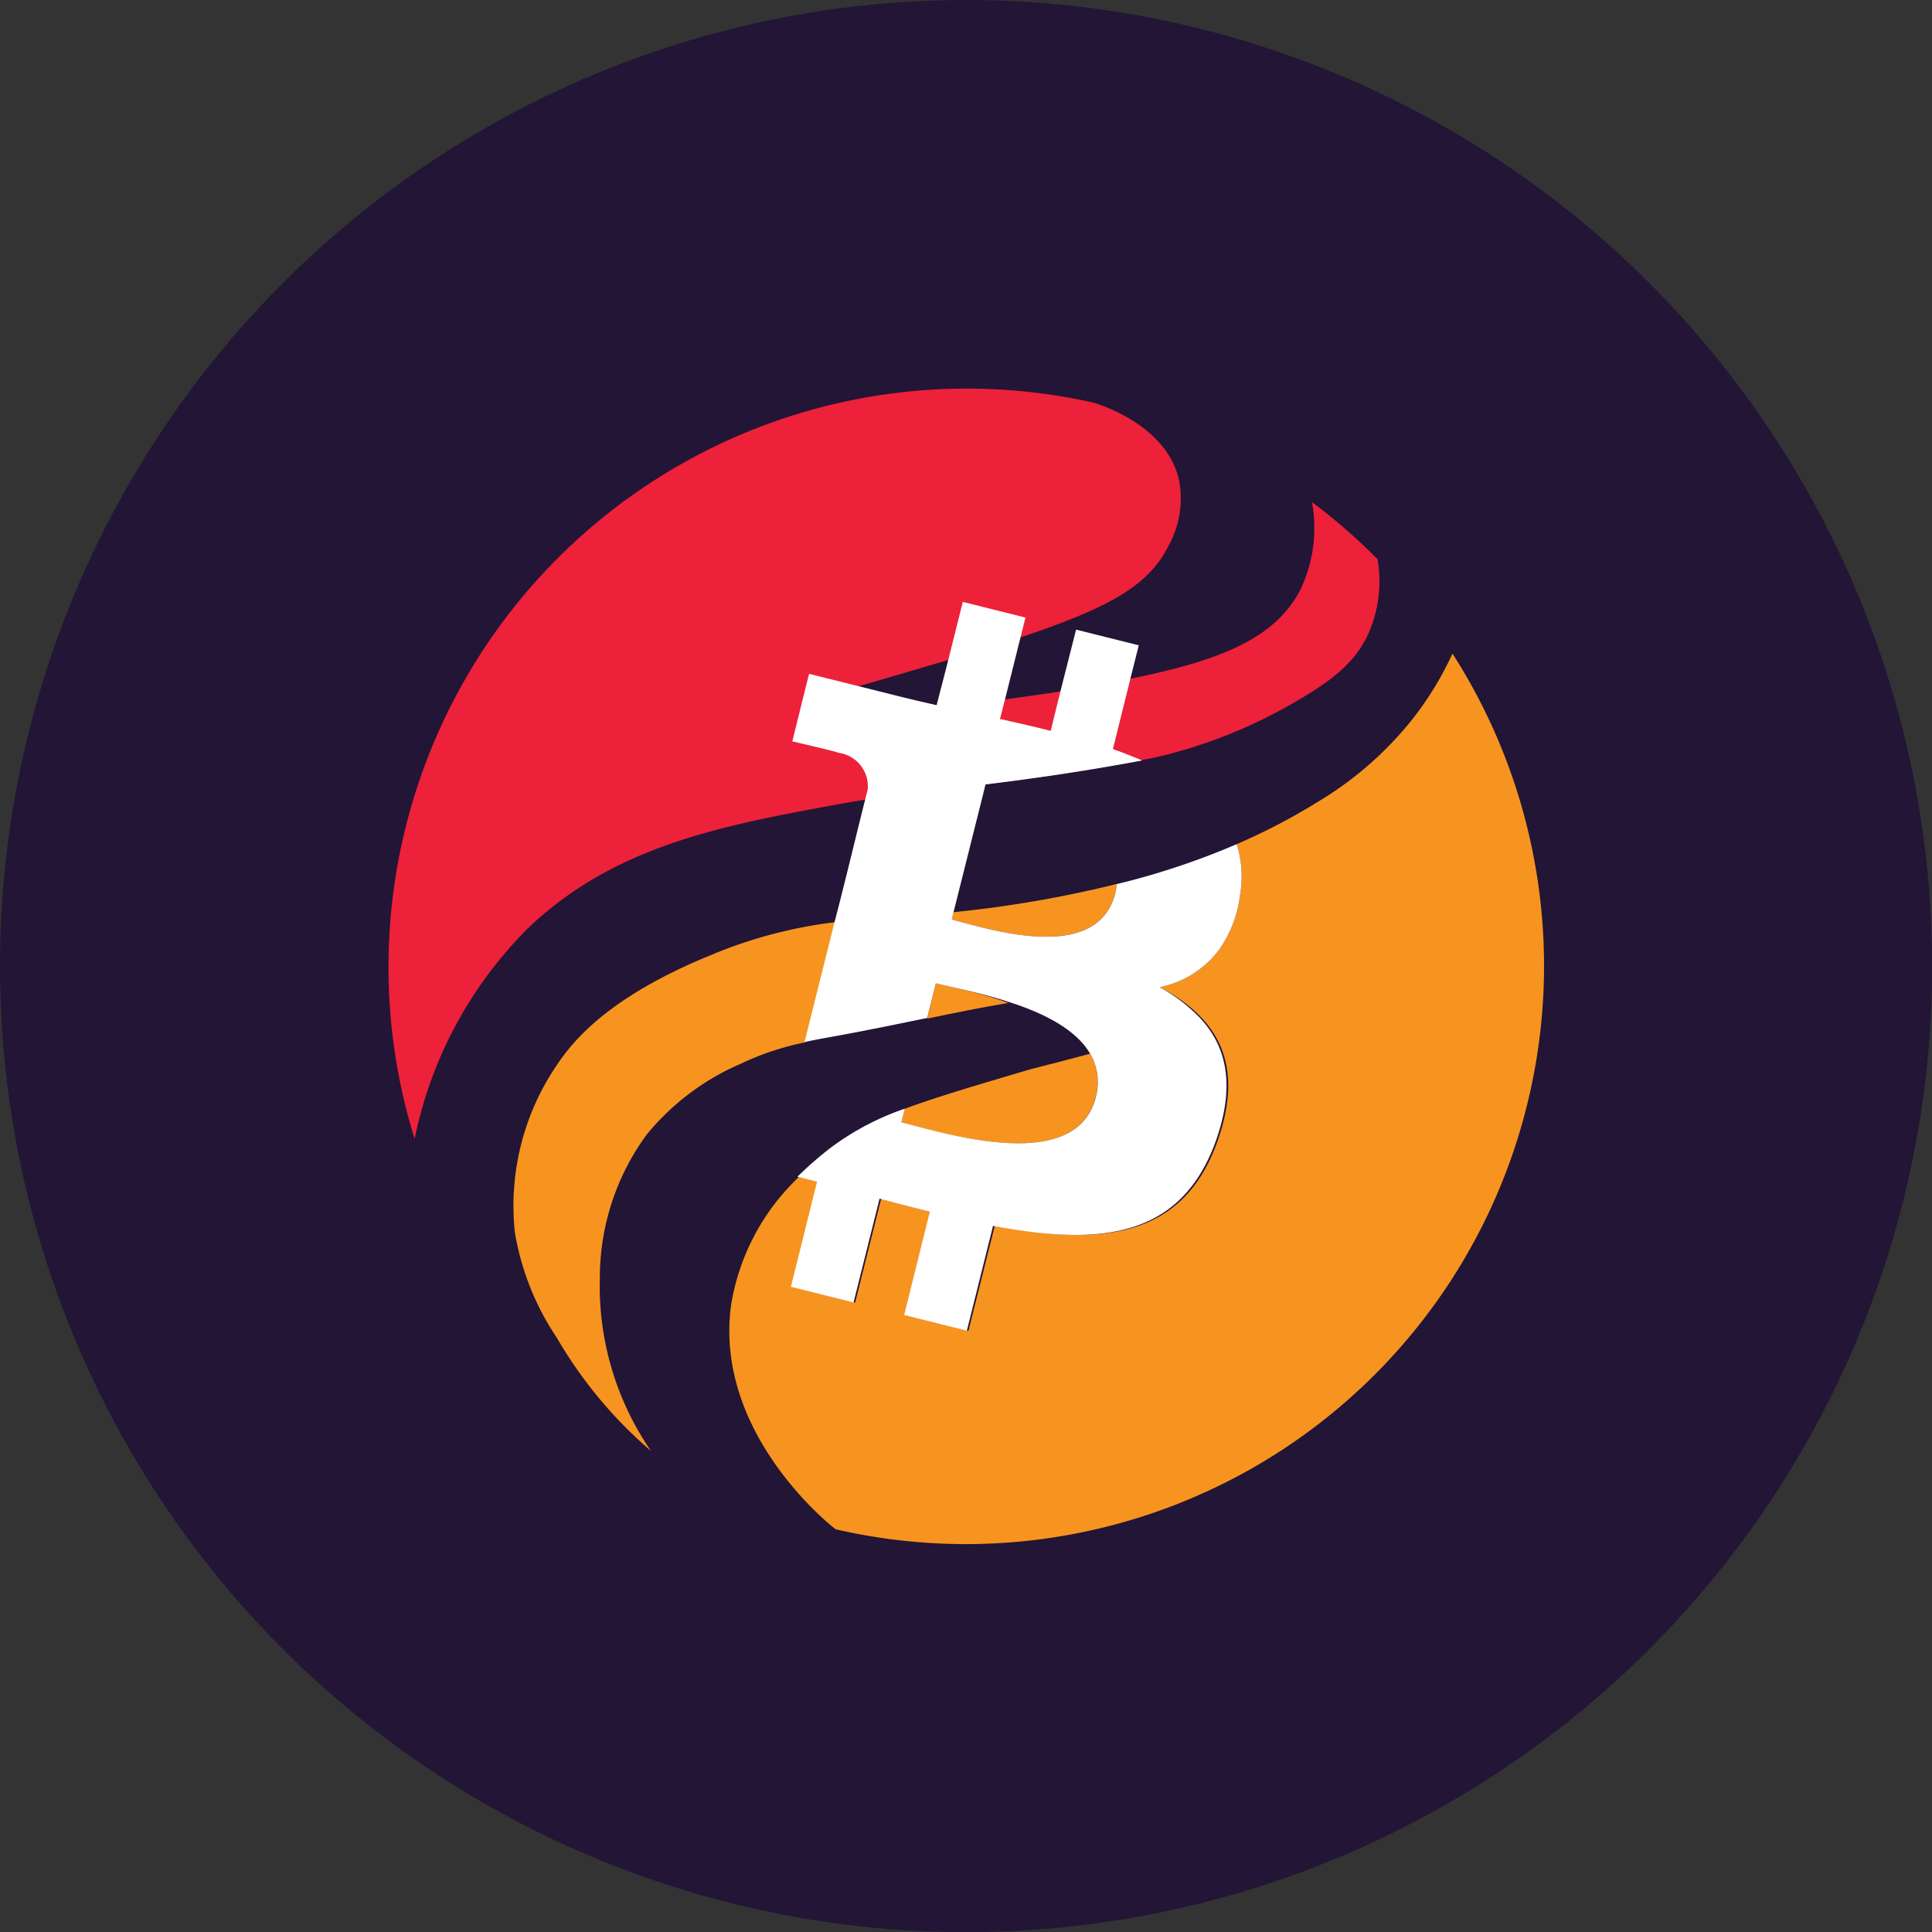 <svg xmlns="http://www.w3.org/2000/svg" viewBox="0 0 123.29 123.29"><rect x="0" y="0" width="123.29" height="123.29" fill="#333333" stroke="none"/><defs><style>.cls-1{fill:#221536;}.cls-2{fill:#f7941f;}.cls-3{fill:#ed2139;}.cls-4{fill:#fff;}</style></defs><g id="Layer_2" data-name="Layer 2"><g id="btc_bond" data-name="btc bond"><g id="Logo"><circle class="cls-1" cx="61.65" cy="61.65" r="61.65"/><path class="cls-2" d="M60.85,58.21l-.11.47C63,59.25,70,61.57,71.17,57h0a4,4,0,0,0,.09-.59l-.28.07A73.32,73.32,0,0,1,60.85,58.21Z"/><path class="cls-2" d="M57.73,70.76l-.22.87C60.24,72.31,68.68,75,69.92,70h0a3.61,3.61,0,0,0-.36-2.76c-1.16.32-2.42.64-3.82,1C62.3,69.26,59.77,70,57.73,70.76Z"/><path class="cls-2" d="M92.69,41.71a20.93,20.93,0,0,1-2.53,4.15,22.33,22.33,0,0,1-6,5.27,39.52,39.52,0,0,1-5.24,2.74,6.9,6.9,0,0,1,.22,3.21h0a7.73,7.73,0,0,1-1.33,3.51A6.31,6.31,0,0,1,74,63a10.34,10.34,0,0,1,2.15,1.44c2.11,1.86,2.92,4.46,1.56,8.34-2.18,6.22-7.35,6.75-14.23,5.45L61.8,84.93l-4-1,1.64-6.6c-1-.26-2.11-.53-3.21-.83l-1.66,6.63-4-1,1.67-6.71-1.25-.32a14.43,14.43,0,0,0-4.33,8.14c-1.13,8.09,6.19,14,6.67,14.35A36.9,36.9,0,0,0,92.69,41.71Z"/><path class="cls-2" d="M45.41,60.93c-6.49,2.64-8.79,5.42-9.85,7a15.94,15.94,0,0,0-2.7,10.74,17.12,17.12,0,0,0,2.68,6.71,28.08,28.08,0,0,0,6,7.21h0a18.56,18.56,0,0,1-3.26-11.08,15.42,15.42,0,0,1,3-9.12,15.78,15.78,0,0,1,6-4.51,17.58,17.58,0,0,1,4.09-1.36l1.92-7.67A29.52,29.52,0,0,0,45.41,60.93Z"/><path class="cls-2" d="M59.72,62.75,59.17,65c1.73-.36,3.45-.71,5.18-1C62.53,63.34,60.72,63,59.72,62.75Z"/><path class="cls-3" d="M53.34,51.35c5.92-1.09,10.42-1.09,20.32-3a31.89,31.89,0,0,0,9.25-3.71c2.43-1.42,3.67-2.58,4.41-4.19a8.34,8.34,0,0,0,.59-4.76,36.4,36.4,0,0,0-4.19-3.65A9.12,9.12,0,0,1,83,37.6c-1.73,3.38-5.65,4.71-11.71,5.88a108.83,108.83,0,0,1-20.24,2l.17-.7h0c3.76-1,7-2,9.7-2.78,9-2.73,12.18-4.16,13.69-7.25a6.2,6.2,0,0,0,.62-4.17c-.82-3.42-4.91-4.73-5.51-4.9a36.91,36.91,0,0,0-43.26,47,26.42,26.42,0,0,1,7.21-13.42C39.15,54,46,52.7,53.34,51.35Z"/><path class="cls-4" d="M77.81,60.59h0a7.73,7.73,0,0,0,1.33-3.51h0a6.9,6.9,0,0,0-.22-3.21,47.9,47.9,0,0,1-7.66,2.55,4,4,0,0,1-.09.59h0C70,61.57,63,59.25,60.74,58.68l.11-.47,1.9-7.58h0l.14-.57h0c2.74-.34,5.92-.77,10-1.53-.6-.25-1.22-.5-1.87-.73l1.12-4.51.53-2.11-4-1-1,3.94-.62,2.52c-1-.26-2.09-.5-3.14-.74l-.1,0,.32-1.25,1-4,.31-1.24-4-1-.93,3.72L59.77,45c-.88-.2-1.74-.4-2.58-.61v0l-2.44-.61L51.63,43l-.44,1.76-.17.7-.46,1.85s3,.69,2.93.73a2.15,2.15,0,0,1,1.88,2.35C54.66,53.18,54,56,53.26,58.83L51.34,66.5c.55-.12,1.08-.22,1.58-.31,2.09-.37,4.17-.8,6.25-1.23l.55-2.21c1,.25,2.81.59,4.63,1.18,2.14.68,4.29,1.71,5.22,3.32A3.61,3.61,0,0,1,69.93,70h0c-1.24,5-9.68,2.3-12.41,1.62l.22-.87A17.15,17.15,0,0,0,53,73.25a23.16,23.16,0,0,0-2.11,1.84l1.25.32-1.67,6.71,4,1,1.66-6.63c1.1.3,2.17.57,3.21.83l-1.64,6.6,4,1,1.67-6.69c6.88,1.3,12,.77,14.23-5.45,1.36-3.88.55-6.48-1.56-8.34A10.34,10.34,0,0,0,74,63,6.31,6.31,0,0,0,77.81,60.59Z"/></g></g></g></svg>